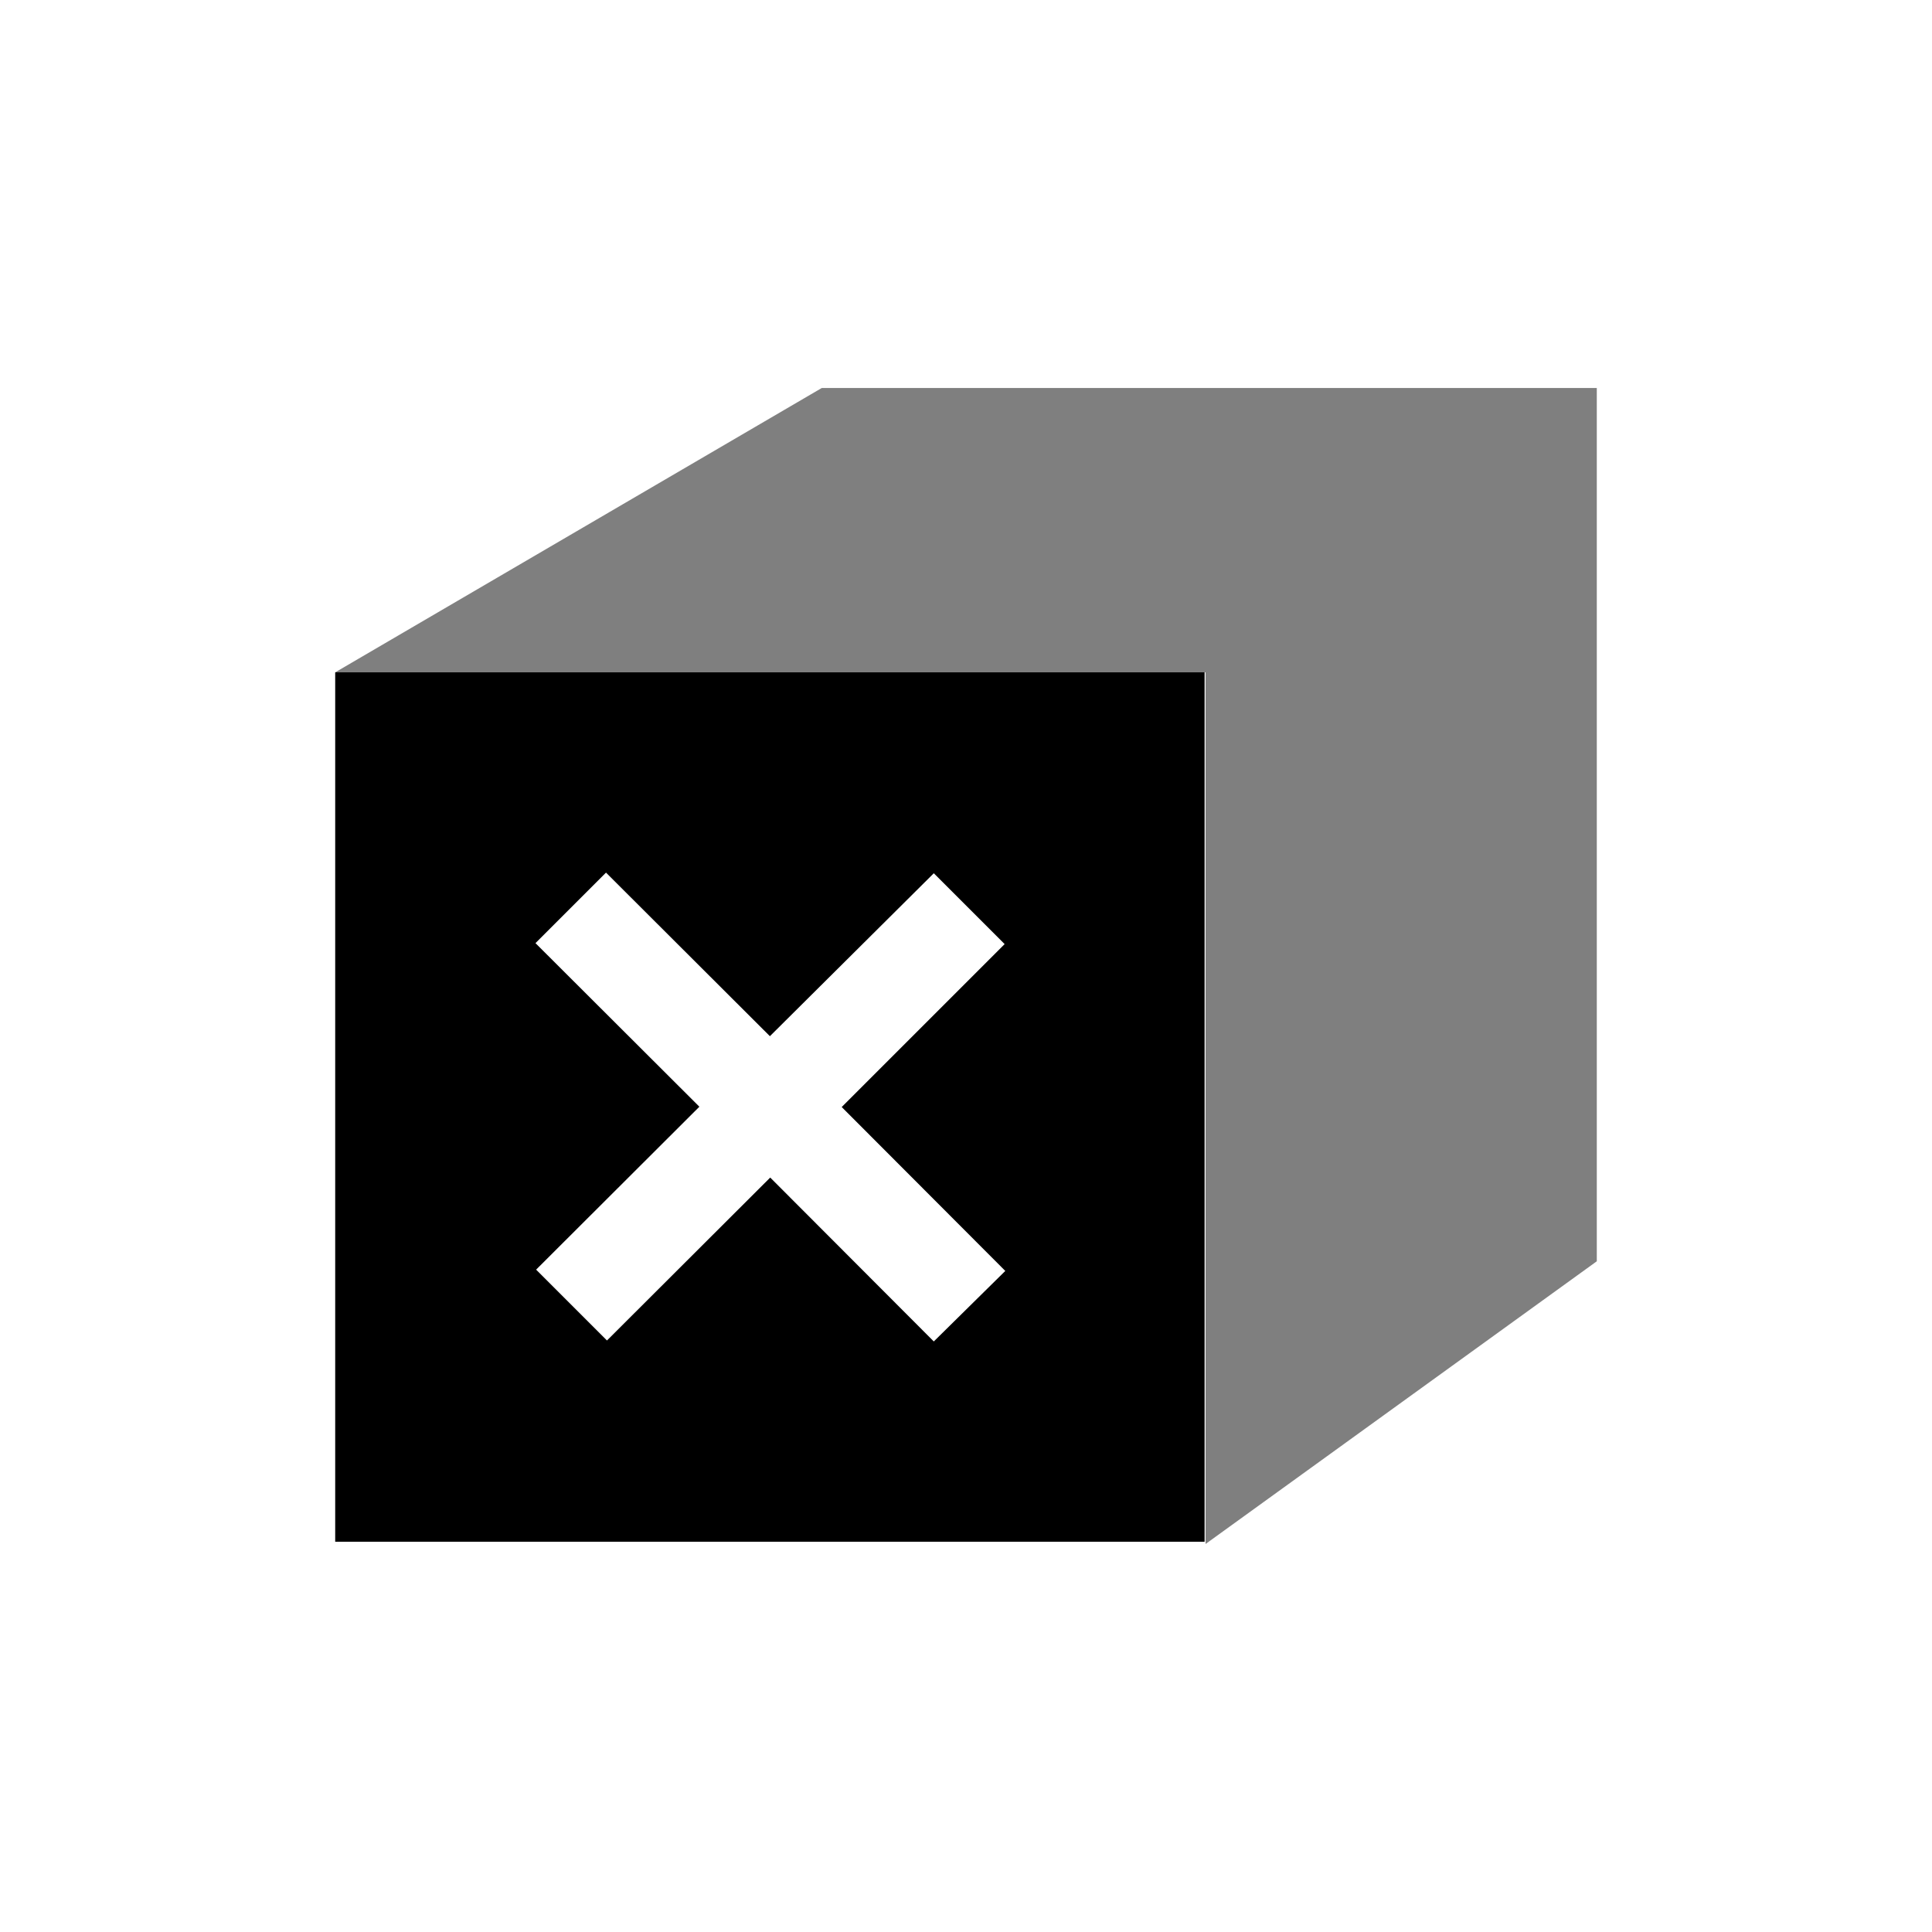 <svg data-name="Ebene 1" xmlns="http://www.w3.org/2000/svg" viewBox="0 0 60 60" class="icon"><path opacity=".5" d="M49.59 12.05H25.52l-15.11 8.83h27.03v27.07l12.15-8.78V12.05z"/><path d="M10.41 20.88v27h27v-27zM29 41.66l-5.08-5.09-5.07 5.06-2.2-2.2 5.07-5.06-5.09-5.08 2.19-2.19 5.09 5.08L29 27.12l2.2 2.2-5.06 5.06 5.08 5.09z"/></svg>